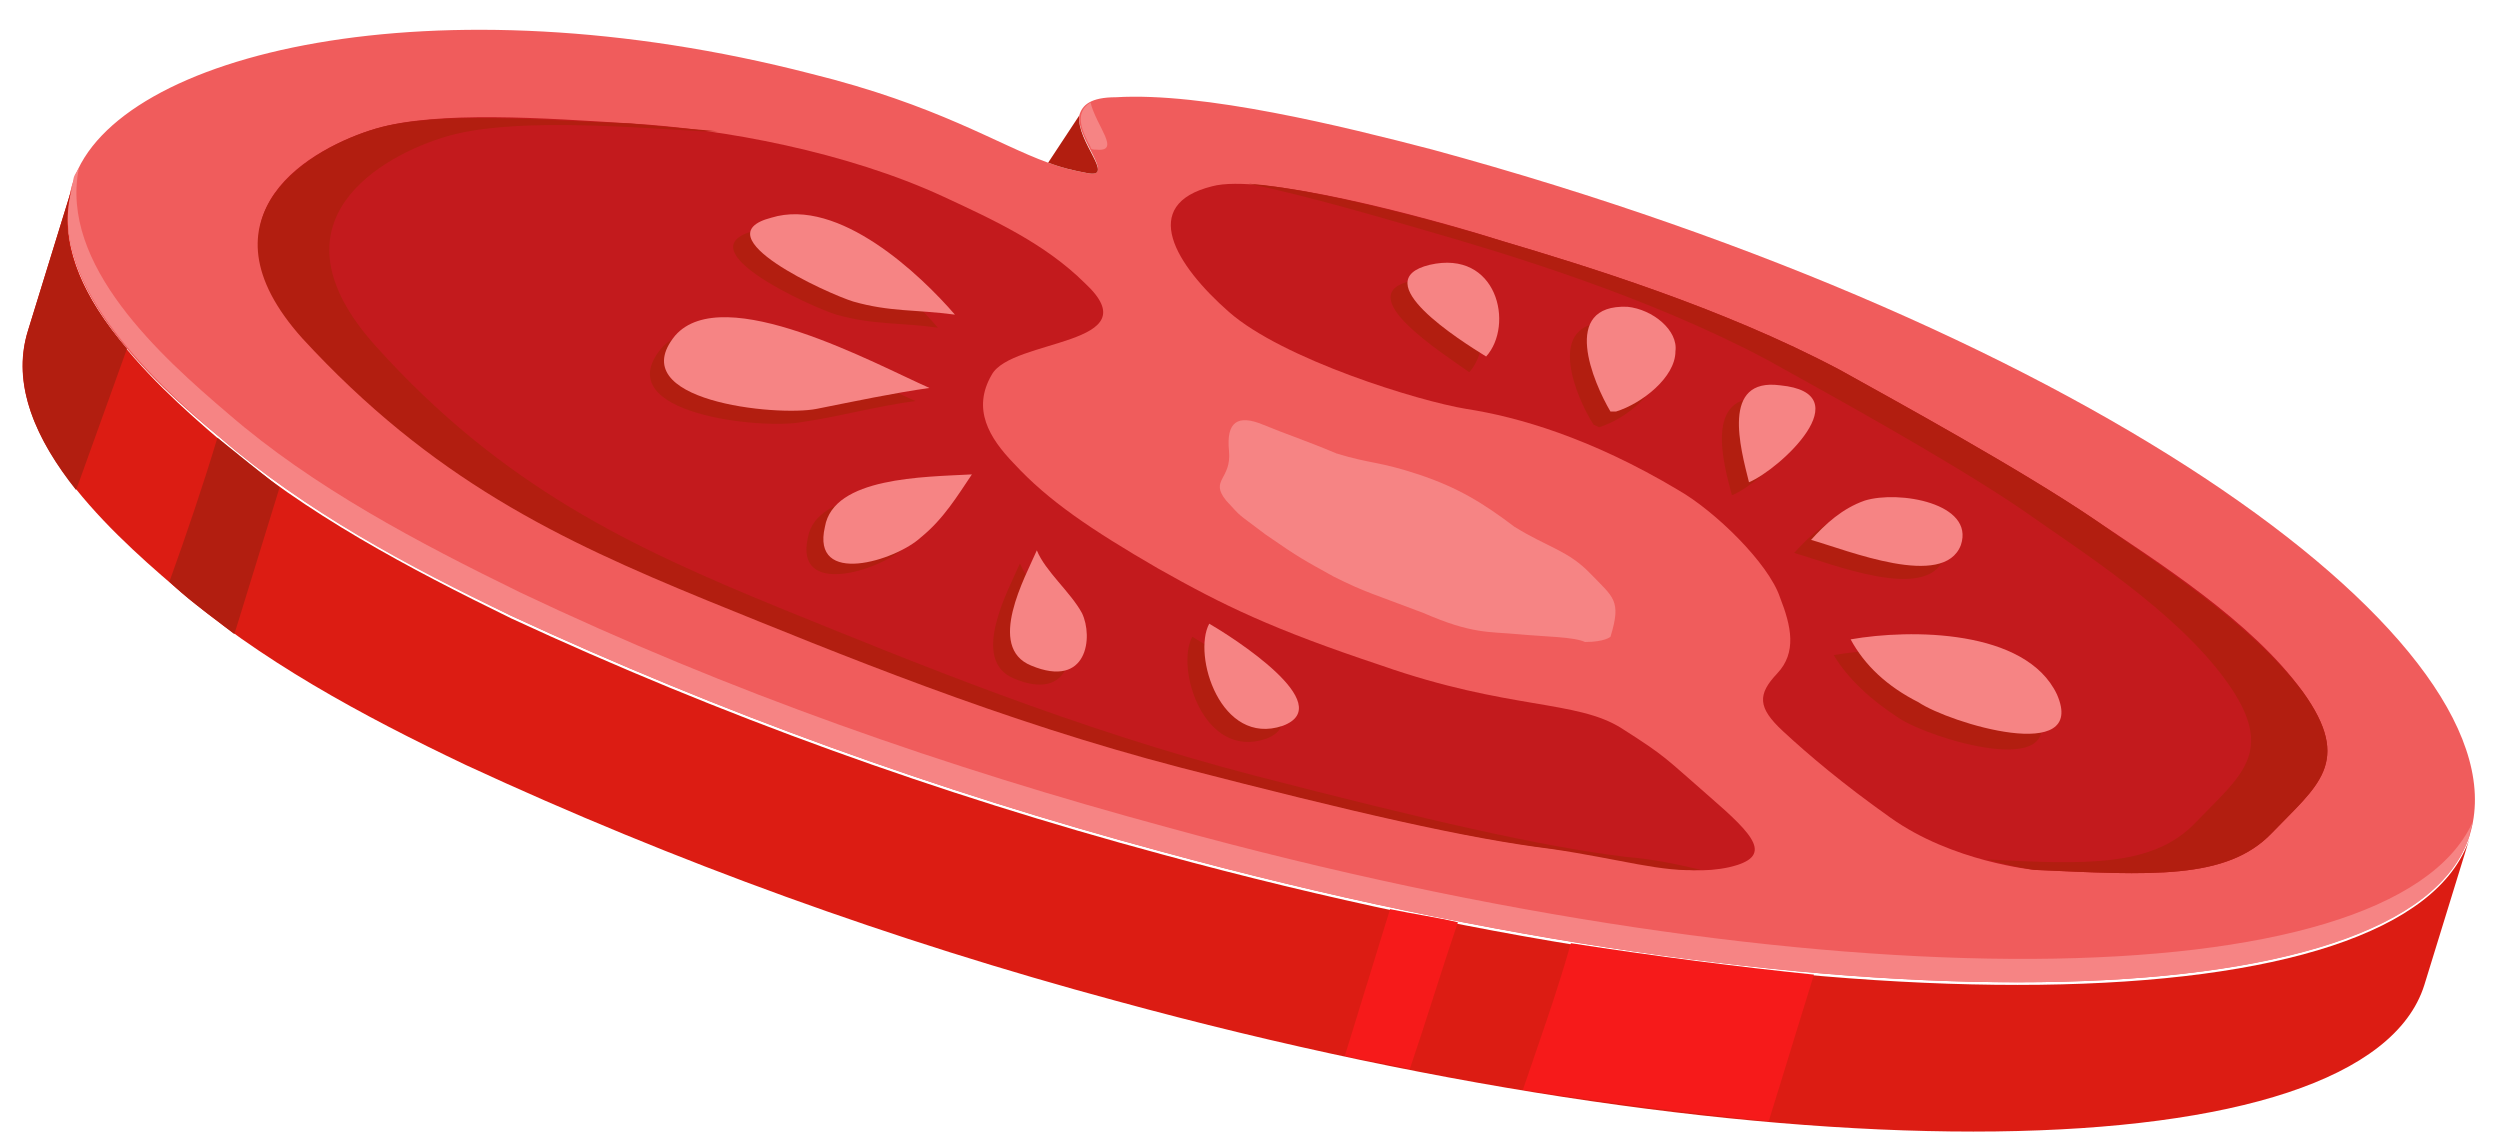 <svg width="79" height="36" viewBox="0 0 79 36" fill="none" xmlns="http://www.w3.org/2000/svg">
<path d="M2.316 5.721C1.334 8.866 4.727 12.011 6.959 13.832C9.638 16.149 12.942 17.887 16.156 19.46C22.764 22.522 29.639 25.005 36.694 26.908C57.588 32.619 76.072 32.37 78.036 26.412C79.911 20.453 66.25 10.439 45.266 4.728C42.408 3.983 38.033 2.907 35.265 3.073C34.461 3.073 34.193 3.321 34.104 3.652C34.015 4.397 35.265 5.638 34.372 5.473C33.925 5.39 33.568 5.307 33.122 5.142C31.515 4.563 29.64 3.321 25.621 2.328C13.745 -0.734 3.655 1.666 2.316 5.721Z" fill="#F05C5C"/>
<path d="M34.639 4.728C34.55 4.728 34.461 4.728 34.461 4.645C34.193 4.148 33.925 3.569 34.461 3.238C34.639 3.983 35.443 4.811 34.639 4.728Z" fill="#F68484"/>
<path d="M7.227 13.086C9.906 15.404 13.21 17.142 16.424 18.714C23.032 21.859 29.907 24.259 36.962 26.163C57.41 31.79 75.536 31.625 78.126 25.997C78.126 26.163 78.036 26.245 78.036 26.411C76.161 32.37 57.588 32.618 36.694 26.907C29.639 25.004 22.764 22.521 16.156 19.459C12.852 17.886 9.638 16.148 6.959 13.831C4.727 11.928 1.334 8.783 2.316 5.72C2.316 5.555 2.405 5.472 2.494 5.307C1.869 8.369 5.084 11.265 7.227 13.086Z" fill="#F68484"/>
<path d="M6.959 13.915C9.638 16.232 12.942 17.97 16.156 19.542C22.764 22.605 29.639 25.087 36.694 26.991C57.588 32.702 76.072 32.453 78.036 26.494L76.608 31.129C74.732 37.088 56.159 37.336 35.265 31.626C28.211 29.722 21.335 27.239 14.727 24.177C11.424 22.605 8.209 20.867 5.53 18.549C3.298 16.646 -0.095 13.501 0.887 10.439L2.316 5.804C1.334 8.866 4.727 12.011 6.959 13.915Z" fill="#DC1C13"/>
<path d="M64.285 27.488C67.946 27.653 70.357 27.819 71.786 26.329C73.215 24.84 74.375 24.095 72.768 21.86C71.161 19.625 68.125 17.722 66.16 16.398C63.839 14.825 59.91 12.674 58.124 11.68C54.374 9.694 49.998 8.37 47.498 7.625C44.909 6.797 39.819 5.473 38.301 5.887C35.979 6.466 37.14 8.37 38.837 9.86C40.533 11.349 44.819 12.674 46.337 12.922C47.945 13.17 50.266 13.832 53.034 15.487C54.195 16.149 55.892 17.805 56.249 18.881C56.606 19.791 56.785 20.619 56.16 21.281C55.535 21.943 55.535 22.357 56.338 23.102C57.142 23.846 58.213 24.757 59.731 25.833C61.696 27.24 64.285 27.488 64.285 27.488Z" fill="#C31A1D"/>
<path d="M69.375 25.998C70.804 24.508 71.965 23.763 70.357 21.529C68.75 19.294 65.714 17.391 63.839 16.066C61.517 14.494 57.588 12.342 55.803 11.349C52.052 9.363 47.677 8.039 45.087 7.294C43.659 6.88 41.426 6.218 39.462 5.804C41.605 5.969 45.355 6.963 47.498 7.625C49.998 8.37 54.374 9.694 58.124 11.68C59.91 12.673 63.839 14.825 66.16 16.397C68.036 17.722 71.072 19.625 72.768 21.86C74.376 24.094 73.215 24.839 71.786 26.329C70.357 27.819 67.946 27.653 64.285 27.488C64.285 27.488 63.66 27.405 62.767 27.157C65.893 27.322 68.036 27.405 69.375 25.998Z" fill="#B21E10"/>
<path d="M34.283 8.948C33.033 7.707 31.426 6.962 29.819 6.217C26.783 4.81 22.854 4.066 19.907 3.9C17.228 3.735 13.835 3.486 11.871 4.066C9.906 4.645 6.067 6.714 9.638 10.687C13.656 15.156 17.764 17.059 22.407 18.963C26.693 20.701 31.694 22.77 37.408 24.259C42.855 25.666 46.427 26.494 49.106 26.825C51.785 27.156 53.124 27.735 54.642 27.404C56.071 27.073 55.446 26.411 54.017 25.17C52.588 23.928 52.678 23.928 51.249 23.018C49.82 22.108 47.677 22.439 43.659 21.032C40.176 19.873 38.658 19.128 36.605 17.97C34.462 16.728 33.122 15.818 32.051 14.659C31.247 13.832 30.712 12.921 31.337 11.845C31.962 10.687 36.426 10.935 34.283 8.948Z" fill="#C31A1D"/>
<path d="M11.871 4.066C13.835 3.486 17.318 3.817 19.907 3.9C20.8 3.983 21.693 4.066 22.675 4.148C22.497 4.148 22.318 4.148 22.14 4.148C19.461 3.983 16.068 3.735 14.103 4.314C12.139 4.893 8.299 6.962 11.871 10.935C15.889 15.404 19.997 17.308 24.64 19.211C28.926 20.949 33.926 23.018 39.641 24.508C45.088 25.915 48.66 26.742 51.338 27.073C52.321 27.156 53.035 27.322 53.749 27.487C52.499 27.57 51.249 27.156 49.017 26.825C46.338 26.494 42.766 25.666 37.319 24.259C31.605 22.77 26.604 20.701 22.318 18.963C17.675 17.059 13.657 15.156 9.549 10.687C6.067 6.797 9.906 4.645 11.871 4.066Z" fill="#B21E10"/>
<path d="M29.639 10.355C28.568 9.114 25.978 6.631 23.835 7.293C21.603 7.873 25.621 9.693 26.425 9.942C27.585 10.273 28.478 10.19 29.639 10.355Z" fill="#B21E10"/>
<path d="M28.926 12.672C27.23 11.928 22.408 9.279 20.89 11.017C19.193 13.086 24.104 13.583 25.354 13.335C26.515 13.169 27.676 12.838 28.926 12.672Z" fill="#B21E10"/>
<path d="M30.175 15.404C28.657 15.487 25.8 15.487 25.532 16.976C25.086 18.88 27.765 18.052 28.568 17.307C29.283 16.811 29.729 16.149 30.175 15.404Z" fill="#B21E10"/>
<path d="M32.23 17.804C31.873 18.632 30.623 20.866 32.052 21.446C33.837 22.191 34.016 20.535 33.659 19.791C33.391 19.211 32.498 18.466 32.23 17.804Z" fill="#B21E10"/>
<path d="M57.945 20.701C59.821 20.37 63.481 20.37 64.374 22.439C65.357 24.673 60.981 23.349 59.999 22.687C59.106 22.108 58.392 21.446 57.945 20.701Z" fill="#B21E10"/>
<path d="M56.695 17.473C57.856 17.804 60.892 19.045 61.428 17.638C61.874 16.314 59.463 15.9 58.392 16.231C57.678 16.48 57.142 16.976 56.695 17.473Z" fill="#B21E10"/>
<path d="M54.73 15.652C55.713 15.239 58.302 12.838 55.713 12.59C53.837 12.425 54.463 14.659 54.73 15.652Z" fill="#B21E10"/>
<path d="M50.534 13.5C51.338 13.252 52.409 12.424 52.409 11.597C52.499 10.935 51.695 10.273 50.891 10.19C48.748 10.107 49.82 12.59 50.356 13.418L50.534 13.5Z" fill="#B21E10"/>
<path d="M46.428 11.762C47.321 10.769 46.785 8.369 44.642 8.866C42.588 9.279 45.624 11.183 46.428 11.762Z" fill="#B21E10"/>
<path d="M37.676 20.121C38.39 20.535 41.783 22.687 39.997 23.349C38.033 24.011 37.14 21.114 37.676 20.121Z" fill="#B21E10"/>
<path d="M30.175 9.942C29.104 8.701 26.514 6.218 24.371 6.88C22.139 7.459 26.157 9.28 26.961 9.528C28.122 9.86 28.925 9.777 30.175 9.942Z" fill="#F68484"/>
<path d="M29.371 12.259C27.675 11.514 22.853 8.866 21.335 10.604C19.638 12.673 24.549 13.169 25.8 12.921C27.05 12.673 28.21 12.425 29.371 12.259Z" fill="#F68484"/>
<path d="M30.712 14.991C29.194 15.073 26.336 15.073 26.068 16.646C25.622 18.549 28.301 17.722 29.104 16.977C29.819 16.398 30.265 15.653 30.712 14.991Z" fill="#F68484"/>
<path d="M32.764 17.391C32.406 18.218 31.156 20.453 32.585 21.032C34.371 21.777 34.549 20.122 34.192 19.377C33.835 18.715 33.031 18.053 32.764 17.391Z" fill="#F68484"/>
<path d="M58.48 20.204C60.356 19.873 64.017 19.873 64.999 21.942C65.981 24.177 61.606 22.853 60.623 22.191C59.641 21.694 58.927 21.032 58.48 20.204Z" fill="#F68484"/>
<path d="M57.23 17.06C58.391 17.391 61.427 18.632 61.963 17.225C62.41 15.901 59.998 15.487 58.927 15.818C58.213 16.067 57.677 16.563 57.23 17.06Z" fill="#F68484"/>
<path d="M55.268 15.239C56.25 14.825 58.839 12.425 56.25 12.176C54.375 11.928 55 14.163 55.268 15.239Z" fill="#F68484"/>
<path d="M51.068 13.004C51.872 12.756 52.944 11.928 52.944 11.101C53.033 10.438 52.229 9.776 51.426 9.694C49.283 9.611 50.354 12.094 50.89 13.004H51.068Z" fill="#F68484"/>
<path d="M46.962 11.266C47.855 10.273 47.319 7.873 45.176 8.369C43.123 8.866 46.158 10.769 46.962 11.266Z" fill="#F68484"/>
<path d="M38.212 19.708C38.926 20.122 42.319 22.273 40.533 22.936C38.569 23.598 37.676 20.701 38.212 19.708Z" fill="#F68484"/>
<path d="M50.891 20.122C51.248 18.963 50.98 18.88 50.266 18.135C49.551 17.39 48.926 17.308 47.855 16.645C46.873 15.901 46.069 15.404 44.819 14.99C43.569 14.576 43.301 14.659 42.229 14.328C41.247 13.914 40.712 13.749 39.908 13.418C39.104 13.087 38.747 13.335 38.836 14.245C38.926 15.156 38.211 15.156 38.747 15.818C39.283 16.397 39.015 16.149 39.997 16.894C41.069 17.639 41.247 17.721 42.14 18.218C43.122 18.715 43.48 18.797 44.998 19.377C46.516 20.039 47.051 19.956 47.944 20.039C48.837 20.122 49.73 20.122 50.087 20.287C50.712 20.287 50.891 20.122 50.891 20.122Z" fill="#F68484"/>
<path d="M33.121 5.142C33.568 5.307 33.925 5.39 34.371 5.473C35.264 5.638 34.014 4.479 34.103 3.652L33.121 5.142Z" fill="#B21E10"/>
<path d="M6.871 13.832C6.871 13.832 6.96 13.914 6.871 13.832C7.585 14.411 8.21 14.907 8.835 15.404L7.406 20.039C6.781 19.542 6.067 19.046 5.531 18.549C5.442 18.466 5.442 18.466 5.353 18.383C5.888 16.894 6.424 15.321 6.871 13.832Z" fill="#B21E10"/>
<path d="M4.013 11.018C3.477 12.508 2.941 13.997 2.405 15.487C1.155 13.915 0.352 12.177 0.887 10.439L2.316 5.804C1.691 7.625 2.673 9.445 4.013 11.018Z" fill="#B21E10"/>
<path d="M49.641 29.805C52.32 30.218 54.909 30.549 57.32 30.798L55.892 35.432C53.481 35.184 50.802 34.853 48.123 34.439C48.659 32.867 49.195 31.377 49.641 29.805Z" fill="#F61A1A"/>
<path d="M46.069 29.143C45.533 30.715 45.087 32.205 44.551 33.778C43.837 33.612 43.211 33.529 42.497 33.364L43.926 28.729C44.729 28.895 45.354 28.977 46.069 29.143Z" fill="#F61A1A"/>
</svg>
